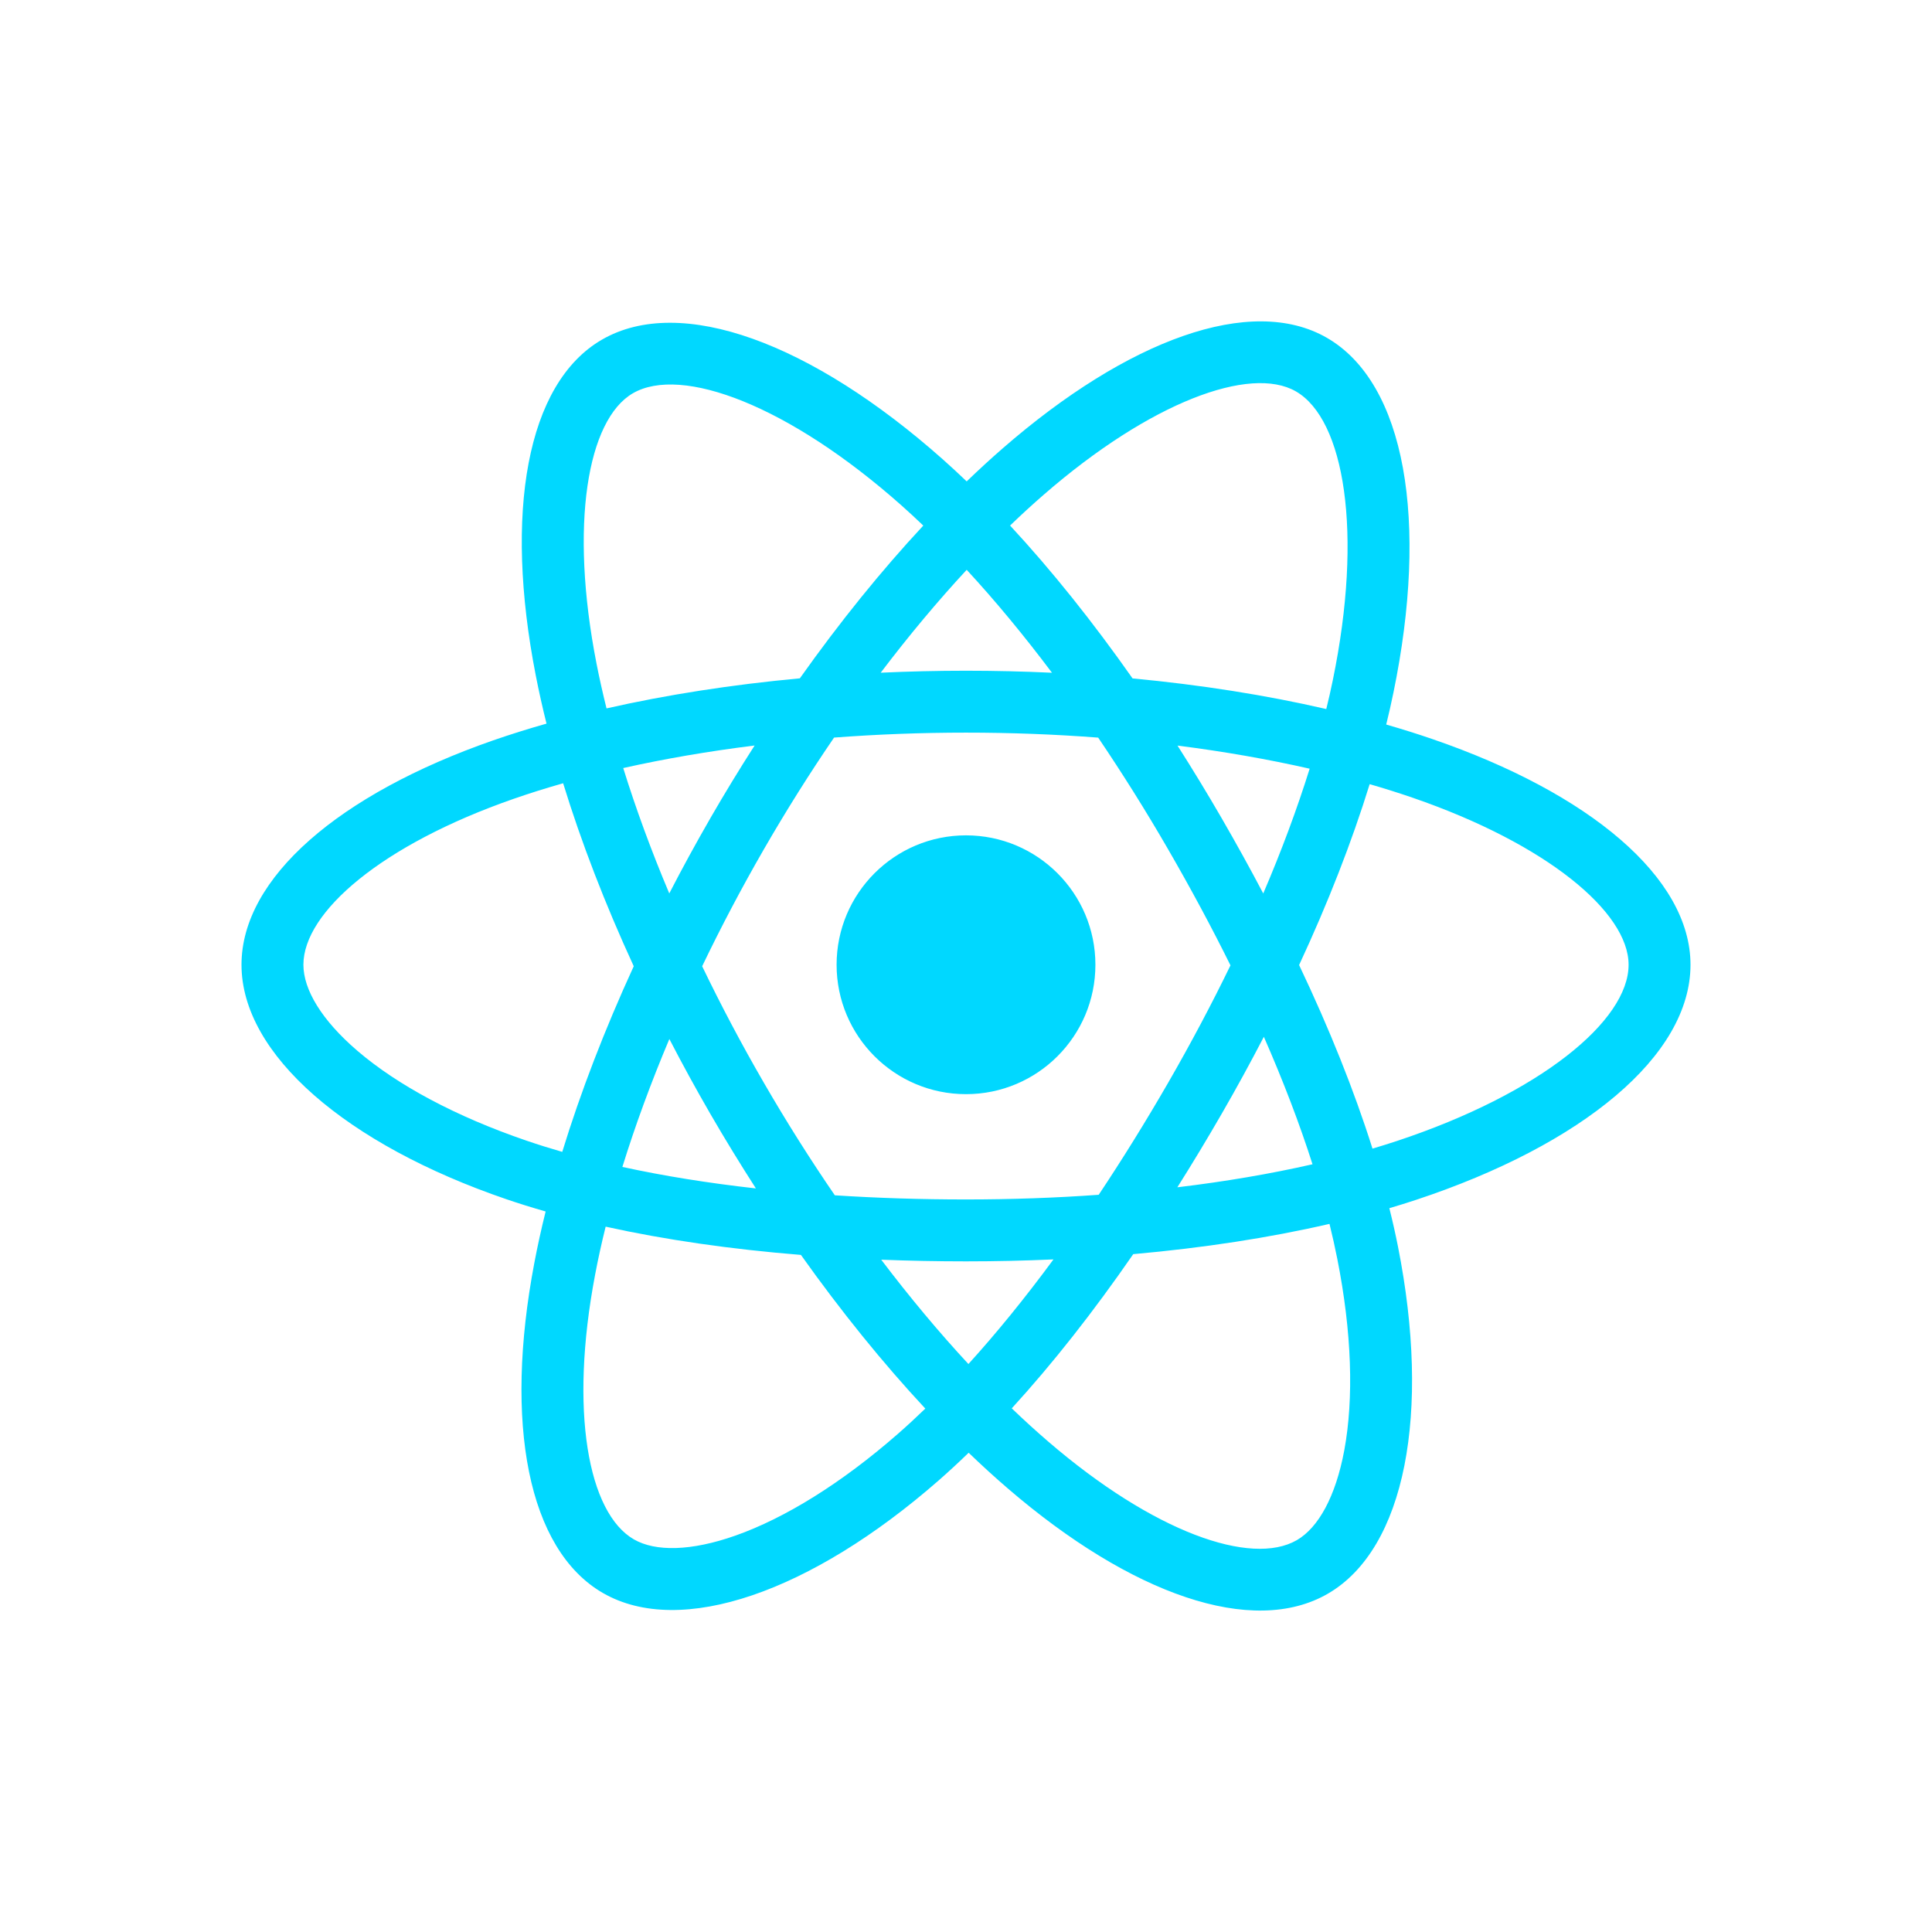 <svg width="48" height="48" viewBox="0 0 48 48" fill="none" xmlns="http://www.w3.org/2000/svg">
<path d="M35.599 18.366C35.226 18.237 34.839 18.116 34.44 18.001C34.506 17.733 34.566 17.47 34.619 17.21C35.497 12.952 34.923 9.521 32.965 8.392C31.086 7.309 28.015 8.438 24.913 11.138C24.615 11.397 24.316 11.672 24.017 11.96C23.817 11.77 23.619 11.585 23.42 11.409C20.169 8.523 16.911 7.306 14.954 8.439C13.078 9.525 12.522 12.75 13.312 16.786C13.388 17.176 13.477 17.574 13.578 17.978C13.117 18.109 12.671 18.249 12.245 18.397C8.434 19.726 6 21.809 6 23.969C6 26.2 8.613 28.438 12.583 29.795C12.896 29.902 13.221 30.003 13.556 30.099C13.447 30.537 13.353 30.966 13.274 31.384C12.521 35.35 13.109 38.498 14.98 39.578C16.913 40.692 20.157 39.547 23.315 36.786C23.565 36.567 23.815 36.336 24.066 36.093C24.392 36.407 24.716 36.703 25.04 36.981C28.099 39.614 31.121 40.677 32.99 39.595C34.921 38.477 35.549 35.094 34.734 30.979C34.672 30.665 34.6 30.344 34.518 30.017C34.746 29.95 34.97 29.88 35.188 29.808C39.315 28.44 42 26.23 42 23.969C42 21.801 39.487 19.704 35.599 18.366ZM34.704 28.348C34.507 28.413 34.305 28.476 34.099 28.537C33.644 27.095 33.029 25.561 32.276 23.976C32.995 22.43 33.586 20.915 34.029 19.482C34.397 19.589 34.754 19.701 35.099 19.82C38.43 20.967 40.462 22.662 40.462 23.969C40.462 25.361 38.267 27.167 34.704 28.348ZM33.225 31.278C33.586 33.098 33.637 34.743 33.399 36.029C33.184 37.185 32.753 37.955 32.22 38.264C31.085 38.921 28.659 38.067 26.043 35.815C25.743 35.557 25.441 35.282 25.137 34.99C26.152 33.881 27.166 32.591 28.155 31.159C29.895 31.004 31.54 30.752 33.031 30.407C33.104 30.703 33.169 30.994 33.225 31.278ZM18.273 38.151C17.165 38.542 16.282 38.553 15.748 38.245C14.613 37.59 14.141 35.062 14.785 31.671C14.858 31.283 14.946 30.884 15.047 30.476C16.522 30.802 18.154 31.037 19.899 31.178C20.895 32.58 21.938 33.868 22.989 34.996C22.759 35.218 22.531 35.429 22.303 35.628C20.906 36.849 19.507 37.715 18.273 38.151ZM13.08 28.339C11.325 27.739 9.875 26.96 8.882 26.109C7.989 25.344 7.538 24.585 7.538 23.969C7.538 22.658 9.492 20.986 12.752 19.85C13.147 19.712 13.561 19.582 13.991 19.46C14.441 20.925 15.032 22.457 15.745 24.006C15.023 25.579 14.424 27.135 13.969 28.618C13.663 28.53 13.366 28.437 13.08 28.339ZM14.821 16.491C14.144 13.033 14.594 10.425 15.725 9.77C16.929 9.073 19.592 10.067 22.399 12.559C22.578 12.719 22.759 12.885 22.939 13.058C21.893 14.181 20.86 15.46 19.872 16.853C18.179 17.01 16.559 17.262 15.069 17.6C14.975 17.223 14.892 16.852 14.821 16.491ZM30.35 20.325C29.994 19.71 29.628 19.109 29.255 18.524C30.404 18.67 31.504 18.863 32.538 19.098C32.227 20.093 31.841 21.133 31.385 22.198C31.059 21.578 30.713 20.953 30.35 20.325ZM24.017 14.157C24.727 14.925 25.437 15.784 26.136 16.714C25.431 16.681 24.719 16.664 24 16.664C23.288 16.664 22.581 16.681 21.881 16.713C22.58 15.791 23.297 14.934 24.017 14.157ZM17.644 20.336C17.288 20.953 16.949 21.574 16.628 22.197C16.18 21.135 15.797 20.091 15.484 19.082C16.511 18.852 17.606 18.664 18.748 18.522C18.369 19.112 18.001 19.717 17.644 20.335V20.336ZM18.78 29.526C17.601 29.394 16.489 29.216 15.463 28.992C15.781 27.966 16.172 26.899 16.63 25.814C16.952 26.437 17.292 27.058 17.65 27.677H17.65C18.015 28.307 18.393 28.924 18.78 29.526ZM24.06 33.889C23.331 33.103 22.604 32.233 21.894 31.297C22.583 31.324 23.286 31.338 24 31.338C24.734 31.338 25.459 31.322 26.173 31.29C25.472 32.242 24.764 33.114 24.06 33.889ZM31.4 25.759C31.881 26.856 32.287 27.917 32.609 28.926C31.565 29.164 30.438 29.356 29.251 29.498C29.625 28.906 29.993 28.295 30.356 27.666C30.723 27.03 31.071 26.393 31.4 25.759ZM29.024 26.898C28.461 27.874 27.883 28.805 27.297 29.684C26.229 29.761 25.125 29.8 24 29.8C22.88 29.8 21.79 29.765 20.741 29.697C20.13 28.806 19.54 27.872 18.981 26.906H18.981C18.423 25.943 17.91 24.972 17.445 24.006C17.91 23.038 18.422 22.065 18.976 21.104L18.976 21.104C19.532 20.14 20.117 19.21 20.722 18.325C21.793 18.244 22.89 18.202 24 18.202H24C25.114 18.202 26.214 18.244 27.284 18.326C27.879 19.205 28.461 20.131 29.019 21.096C29.583 22.071 30.102 23.037 30.571 23.984C30.103 24.948 29.586 25.923 29.024 26.898ZM32.196 9.724C33.402 10.419 33.871 13.223 33.113 16.9C33.065 17.134 33.011 17.373 32.951 17.616C31.458 17.271 29.836 17.015 28.138 16.855C27.149 15.447 26.124 14.166 25.095 13.057C25.371 12.791 25.648 12.537 25.923 12.298C28.581 9.985 31.064 9.072 32.196 9.724ZM24 20.754C25.775 20.754 27.215 22.194 27.215 23.969C27.215 25.744 25.775 27.184 24 27.184C22.225 27.184 20.785 25.744 20.785 23.969C20.785 22.194 22.225 20.754 24 20.754Z" fill="#00D8FF"/>
</svg>
